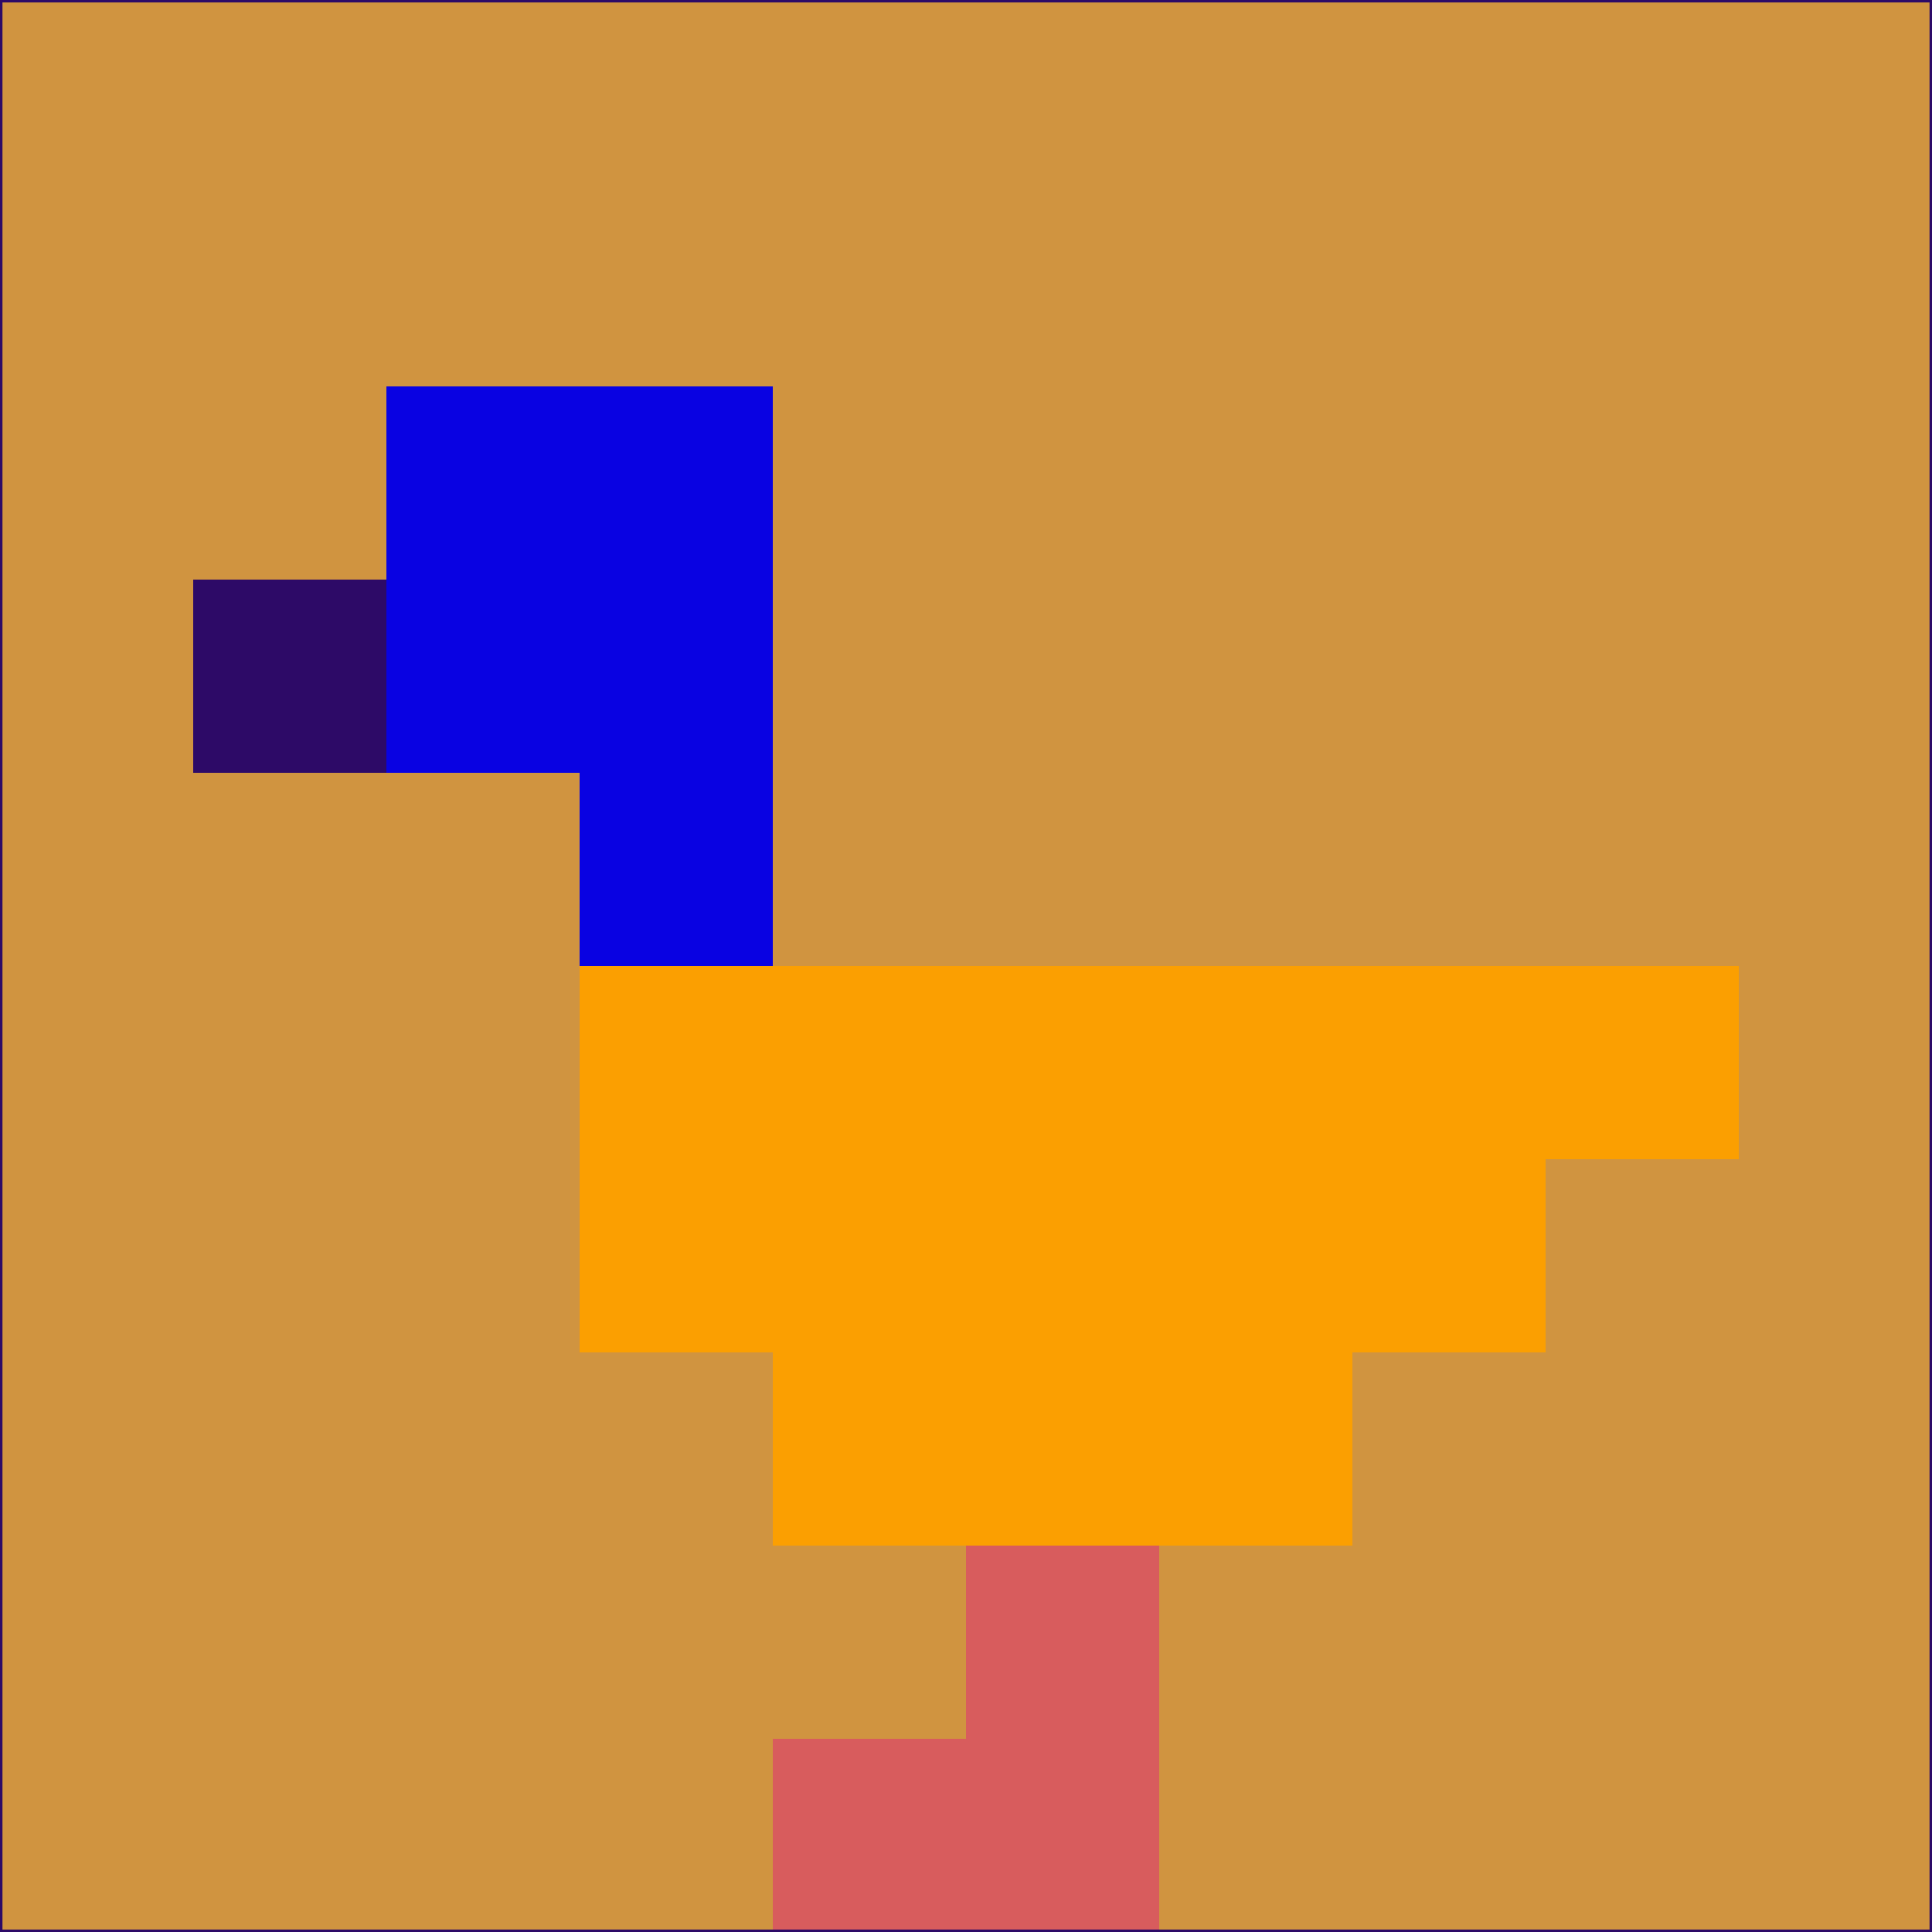 <svg xmlns="http://www.w3.org/2000/svg" version="1.1" width="785" height="785">
  <title>'goose-pfp-694263' by Dmitri Cherniak (Cyberpunk Edition)</title>
  <desc>
    seed=267013
    backgroundColor=#d09440
    padding=20
    innerPadding=0
    timeout=500
    dimension=1
    border=false
    Save=function(){return n.handleSave()}
    frame=12

    Rendered at 2024-09-15T22:37:01.035Z
    Generated in 1ms
    Modified for Cyberpunk theme with new color scheme
  </desc>
  <defs/>
  <rect width="100%" height="100%" fill="#d09440"/>
  <g>
    <g id="0-0">
      <rect x="0" y="0" height="785" width="785" fill="#d09440"/>
      <g>
        <!-- Neon blue -->
        <rect id="0-0-2-2-2-2" x="157" y="157" width="157" height="157" fill="#0902e2"/>
        <rect id="0-0-3-2-1-4" x="235.5" y="157" width="78.5" height="314" fill="#0902e2"/>
        <!-- Electric purple -->
        <rect id="0-0-4-5-5-1" x="314" y="392.5" width="392.5" height="78.5" fill="#fb9f01"/>
        <rect id="0-0-3-5-5-2" x="235.5" y="392.5" width="392.5" height="157" fill="#fb9f01"/>
        <rect id="0-0-4-5-3-3" x="314" y="392.5" width="235.5" height="235.5" fill="#fb9f01"/>
        <!-- Neon pink -->
        <rect id="0-0-1-3-1-1" x="78.5" y="235.5" width="78.5" height="78.5" fill="#2d0a67"/>
        <!-- Cyber yellow -->
        <rect id="0-0-5-8-1-2" x="392.5" y="628" width="78.5" height="157" fill="#d85c5d"/>
        <rect id="0-0-4-9-2-1" x="314" y="706.5" width="157" height="78.5" fill="#d85c5d"/>
      </g>
      <rect x="0" y="0" stroke="#2d0a67" stroke-width="2" height="785" width="785" fill="none"/>
    </g>
  </g>
  <script xmlns=""/>
</svg>